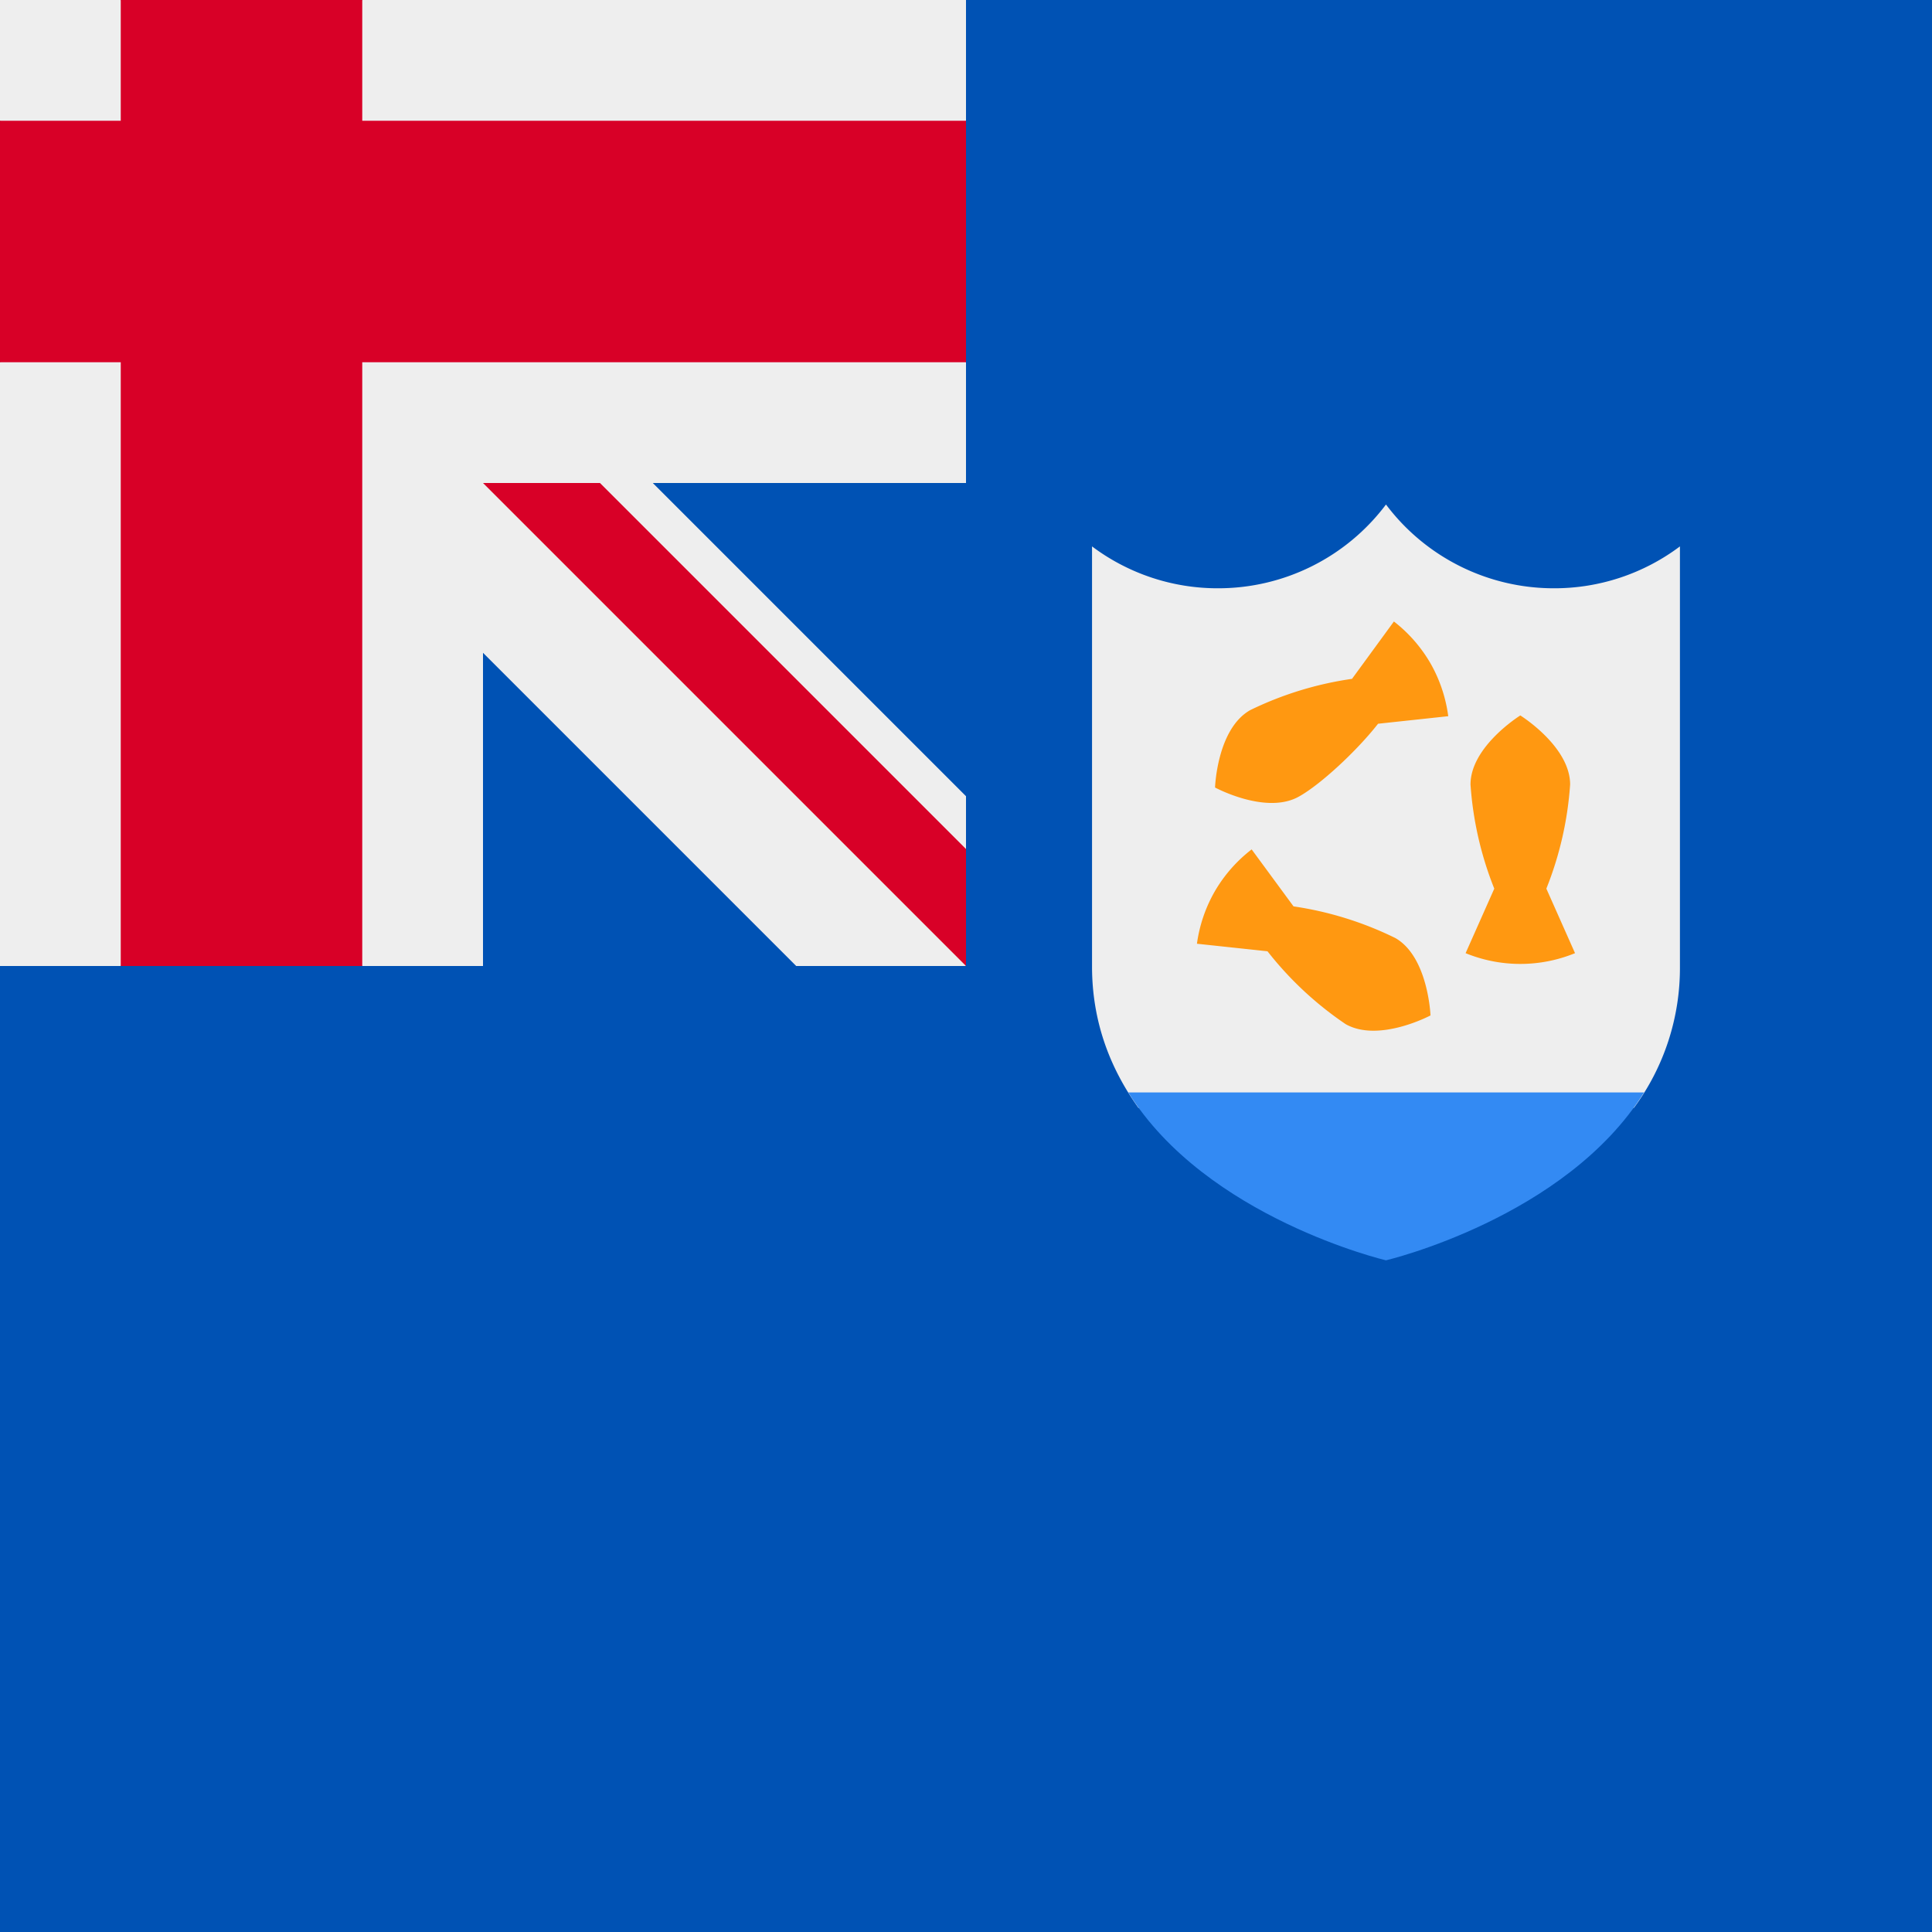 <svg xmlns="http://www.w3.org/2000/svg" width="3em" height="3em" viewBox="0 0 512 512"><rect x="0" y="0" width="512" height="512" fill="#333333" stroke="none"/><mask id=""><circle cx="256" cy="256" r="256" fill="#fff"/></mask><g mask="url(#)"><path fill="#0052b4" d="M256 0h256v512H0V256Z"/><path fill="#eee" d="M0 0v32l32 32L0 96v160h32l32-32l32 32h32v-83l83 83h45l-8-16l8-15v-14l-83-83h83V96l-32-32l32-32V0H96L64 32L32 0Z"/><path fill="#d80027" d="M32 0v32H0v64h32v160h64V96h160V32H96V0Zm96 128l128 128v-31l-97-97z"/><path fill="#eee" d="M433 293.6a62.4 62.4 0 0 0 12.2-37.5V144.8a55.4 55.4 0 0 1-33.4 11.1a55.6 55.6 0 0 1-44.5-22.2a55.6 55.6 0 0 1-44.5 22.2a55.4 55.4 0 0 1-33.4-11.1v111.3c0 15 5 27.3 12.3 37.5h131.2z"/><path fill="#ff9811" d="M409.8 235.5a91 91 0 0 0 6.3-27.6c0-10.1-13.2-18.3-13.2-18.3s-13.2 8.2-13.2 18.3a91 91 0 0 0 6.3 27.6l-7.6 17.1a38.3 38.3 0 0 0 29 0zm-51.5-55.6a91 91 0 0 0-27 8.3c-8.8 5-9.3 20.5-9.3 20.5s13.7 7.4 22.4 2.3c5.5-3.1 15-11.8 20.8-19.2l18.6-2a38.4 38.4 0 0 0-4.7-14a38.4 38.4 0 0 0-9.7-11.1zm-22.4 72.2a91 91 0 0 0 20.7 19.3c8.8 5 22.5-2.3 22.5-2.3s-.6-15.5-9.3-20.5a91 91 0 0 0-27-8.4l-11.1-15.1a38.4 38.4 0 0 0-9.7 11a38.4 38.4 0 0 0-4.8 14z"/><path fill="#338af3" d="M299 289.5c20.7 33.3 68.3 44.5 68.3 44.5s47.6-11.2 68.4-44.5H298.9Z"/></g></svg>